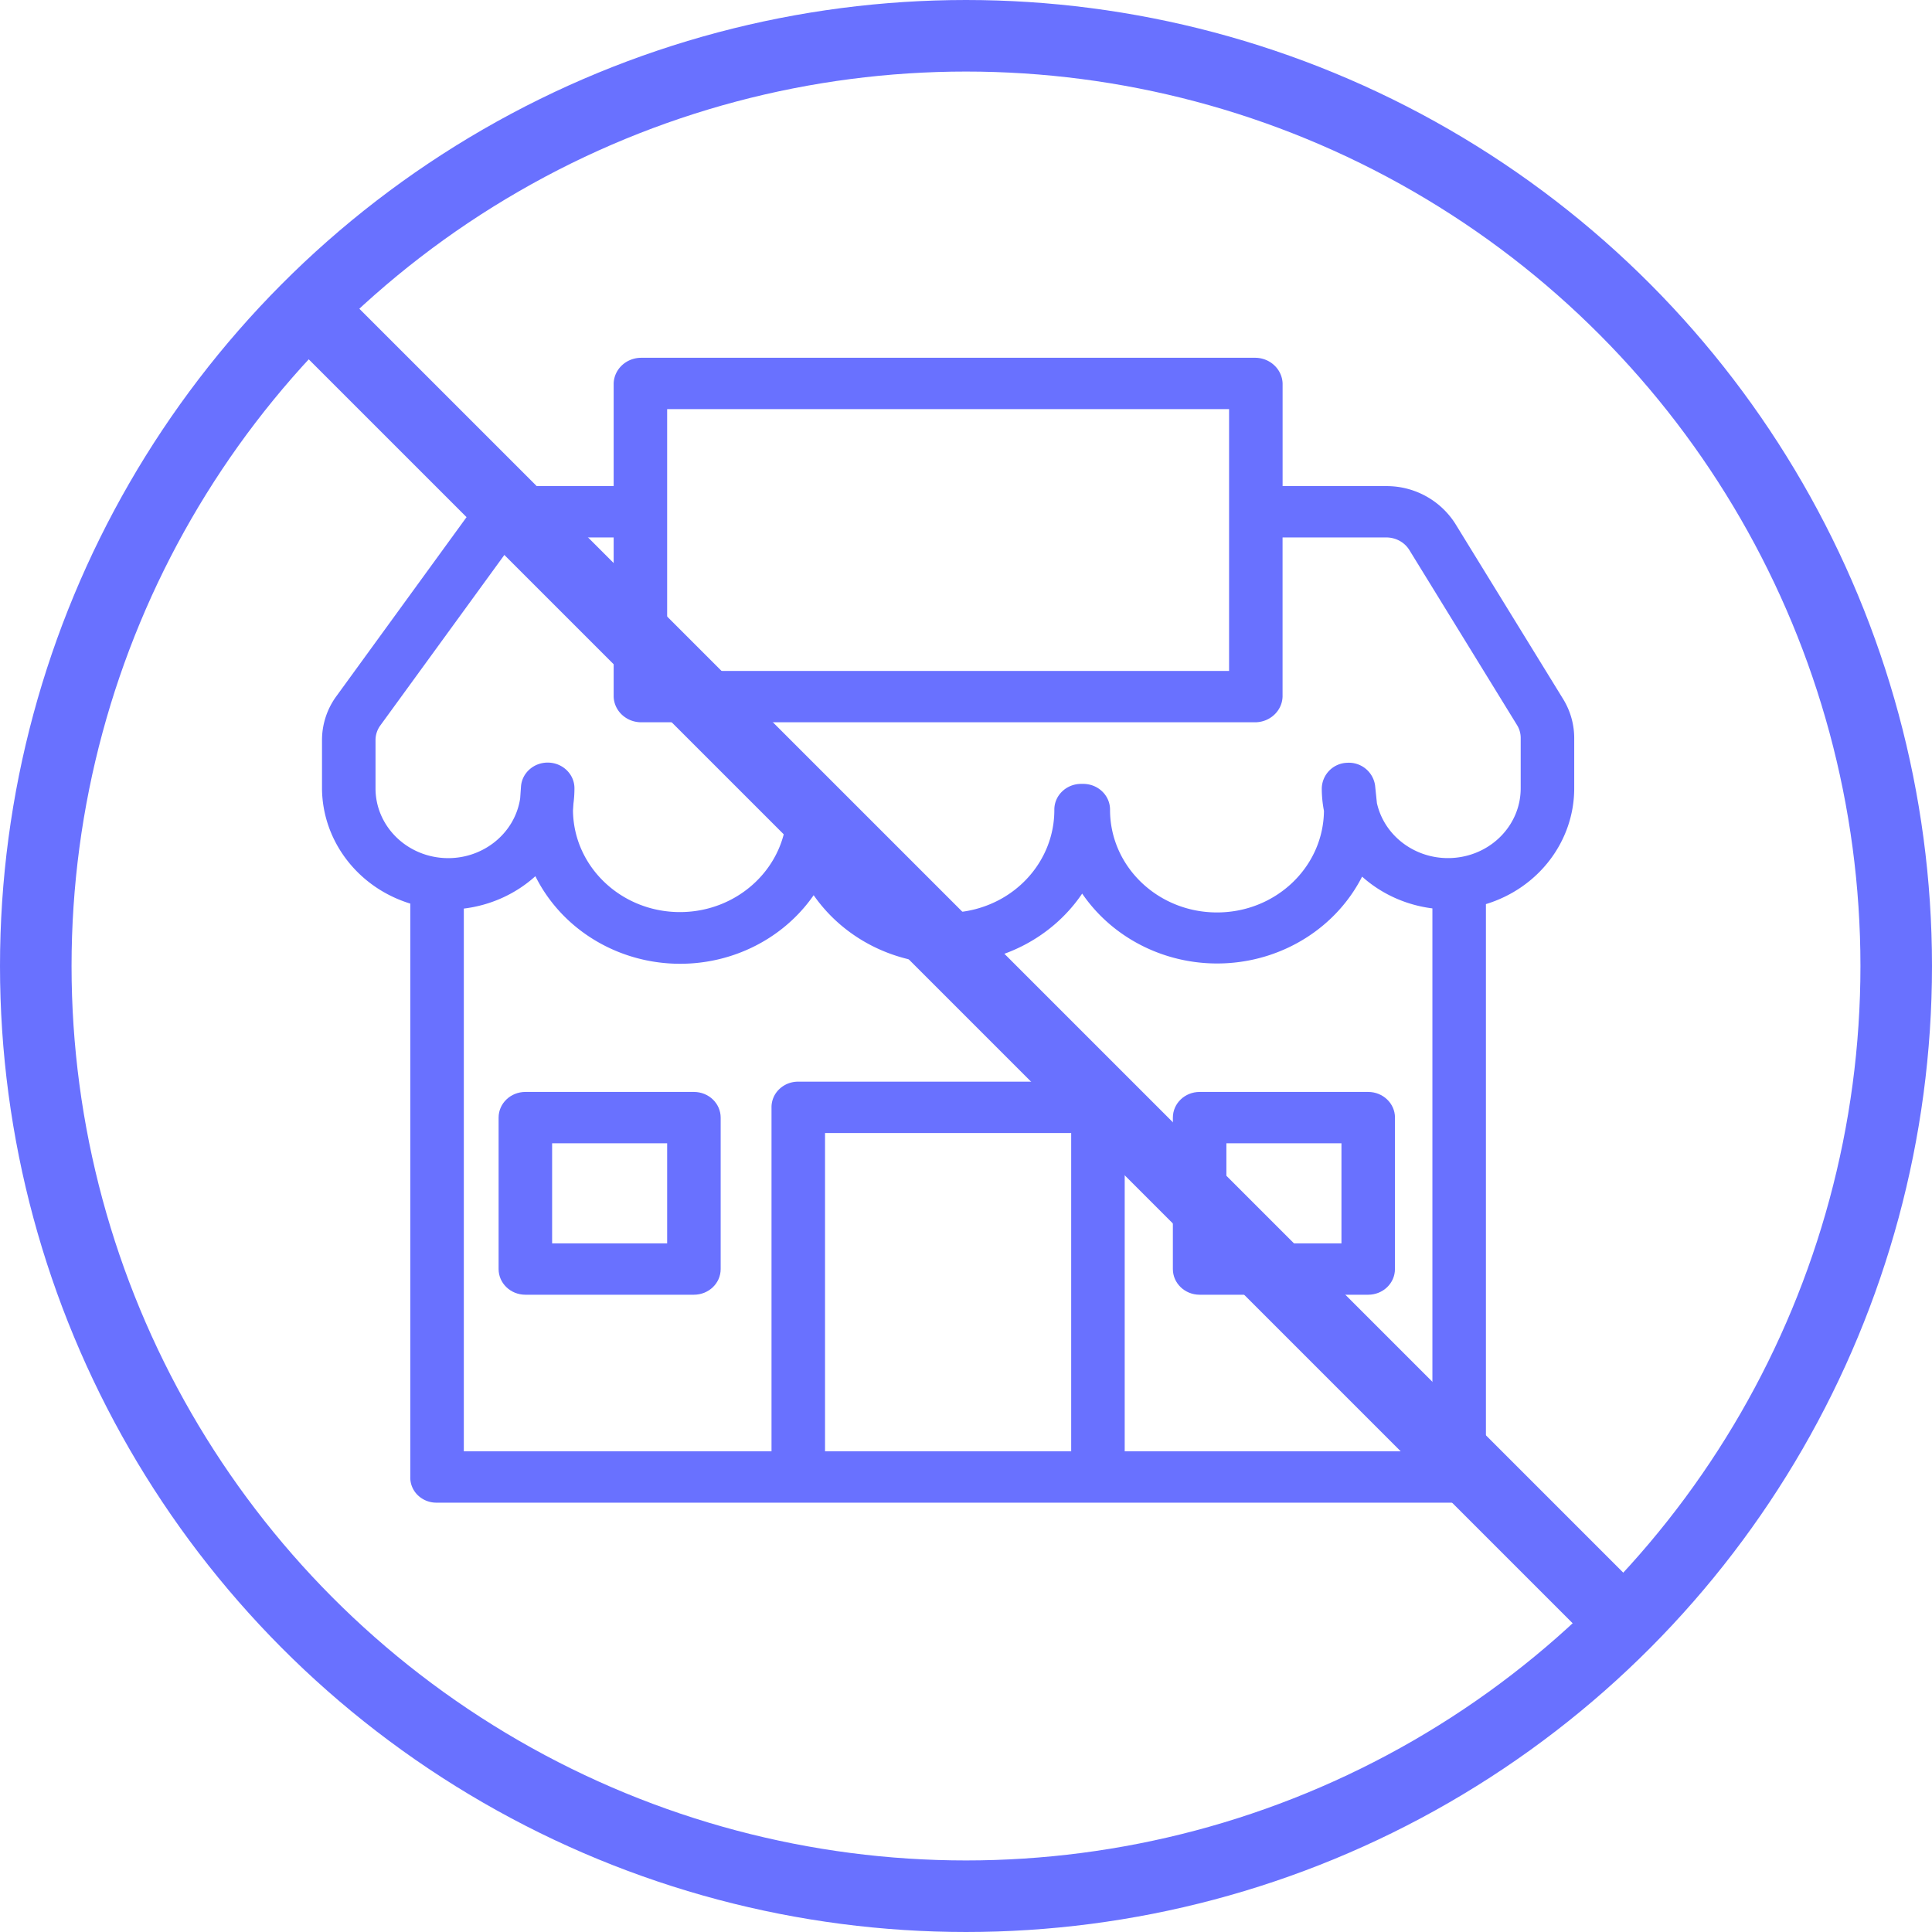<svg xmlns="http://www.w3.org/2000/svg" width="54" height="54" viewBox="0 0 54 54">
    <g fill="none" fill-rule="evenodd">
        <g fill="#6971FF" fill-rule="nonzero">
            <path d="M40.68 14.644a2.272 2.272 0 0 0-1.931-1.057h-2.9v-2.87c-.014-.401-.357-.72-.776-.717H17.927c-.419-.002-.762.316-.775.717v2.87h-2.31c-.733 0-1.42.344-1.84.92l-3.6 4.952A2.079 2.079 0 0 0 9 20.691v1.341c.009 1.474 1.005 2.775 2.468 3.224v16.027c-.005.188.069.37.206.505a.744.744 0 0 0 .52.212h28.571c.417.002.758-.317.767-.717V25.27c1.47-.448 2.468-1.757 2.468-3.237v-1.4c0-.385-.106-.763-.31-1.095l-3.01-4.893zm-22.033-3.209h15.706v7.318H18.647v-7.318zm11.293 29.13h-6.88v-8.897h6.88v8.897zm1.496 0v-9.608c-.012-.403-.355-.723-.775-.724h-8.364a.756.756 0 0 0-.523.216.695.695 0 0 0-.21.508v9.608h-8.6v-15.17c.75-.091 1.45-.408 2-.905.695 1.396 2.119 2.327 3.728 2.437 1.61.11 3.156-.618 4.05-1.906.84 1.206 2.254 1.927 3.765 1.918 1.512-.01 2.917-.747 3.74-1.963.89 1.3 2.438 2.043 4.056 1.945 1.617-.098 3.056-1.022 3.768-2.419.542.485 1.23.796 1.965.888v15.175h-8.6zm11.068-18.533c.001.998-.782 1.835-1.816 1.941-1.034.106-1.984-.553-2.203-1.527l-.05-.484a.739.739 0 0 0-.78-.642.732.732 0 0 0-.711.712c0 .21.02.42.06.627l.001.004c-.016 1.58-1.36 2.85-3.007 2.84-1.647-.009-2.976-1.294-2.972-2.874 0-.397-.335-.718-.748-.719h-.061c-.413 0-.748.322-.748.719.006 1.028-.563 1.98-1.49 2.496a3.1 3.1 0 0 1-2.998 0c-.928-.515-1.497-1.467-1.491-2.495 0-.397-.335-.718-.748-.718s-.748.321-.748.718c-.003 1.577-1.334 2.856-2.978 2.863-1.644.006-2.985-1.263-3.001-2.84l.013-.192a3.27 3.27 0 0 0 .028-.429c0-.387-.32-.704-.723-.717-.403-.013-.744.283-.771.67l-.023.33c-.153 1.012-1.096 1.739-2.159 1.665-1.063-.075-1.886-.925-1.884-1.948v-1.341a.692.692 0 0 1 .132-.411l3.602-4.952a.755.755 0 0 1 .612-.306h2.31v4.448c.012.402.356.72.775.718h17.146c.419.002.763-.316.775-.718v-4.448h2.9c.265 0 .51.134.644.352l3.01 4.893c.068.11.103.236.102.364v1.401z"/>
            <path d="M20.143 31.238c0-.397-.335-.718-.748-.718h-4.711c-.413 0-.748.321-.748.718v4.233c0 .396.335.717.748.717h4.711c.413 0 .748-.32.748-.717v-4.233zm-1.496 3.515h-3.215v-2.798h3.215v2.798zM38.99 31.238c0-.397-.336-.718-.749-.718H33.53c-.413 0-.748.321-.748.718v4.233c0 .396.335.717.748.717h4.711c.413 0 .748-.32.748-.717v-4.233zm-1.496 3.515h-3.216v-2.798h3.216v2.798z"/>
        </g>
        <g stroke="#6971FF" stroke-linecap="round" stroke-linejoin="round" stroke-width="2" transform="translate(1 1)">
            <circle cx="26" cy="26" r="26"/>
            <path d="M8.089 8.089L43.91 43.91"/>
        </g>
    </g>
</svg>
